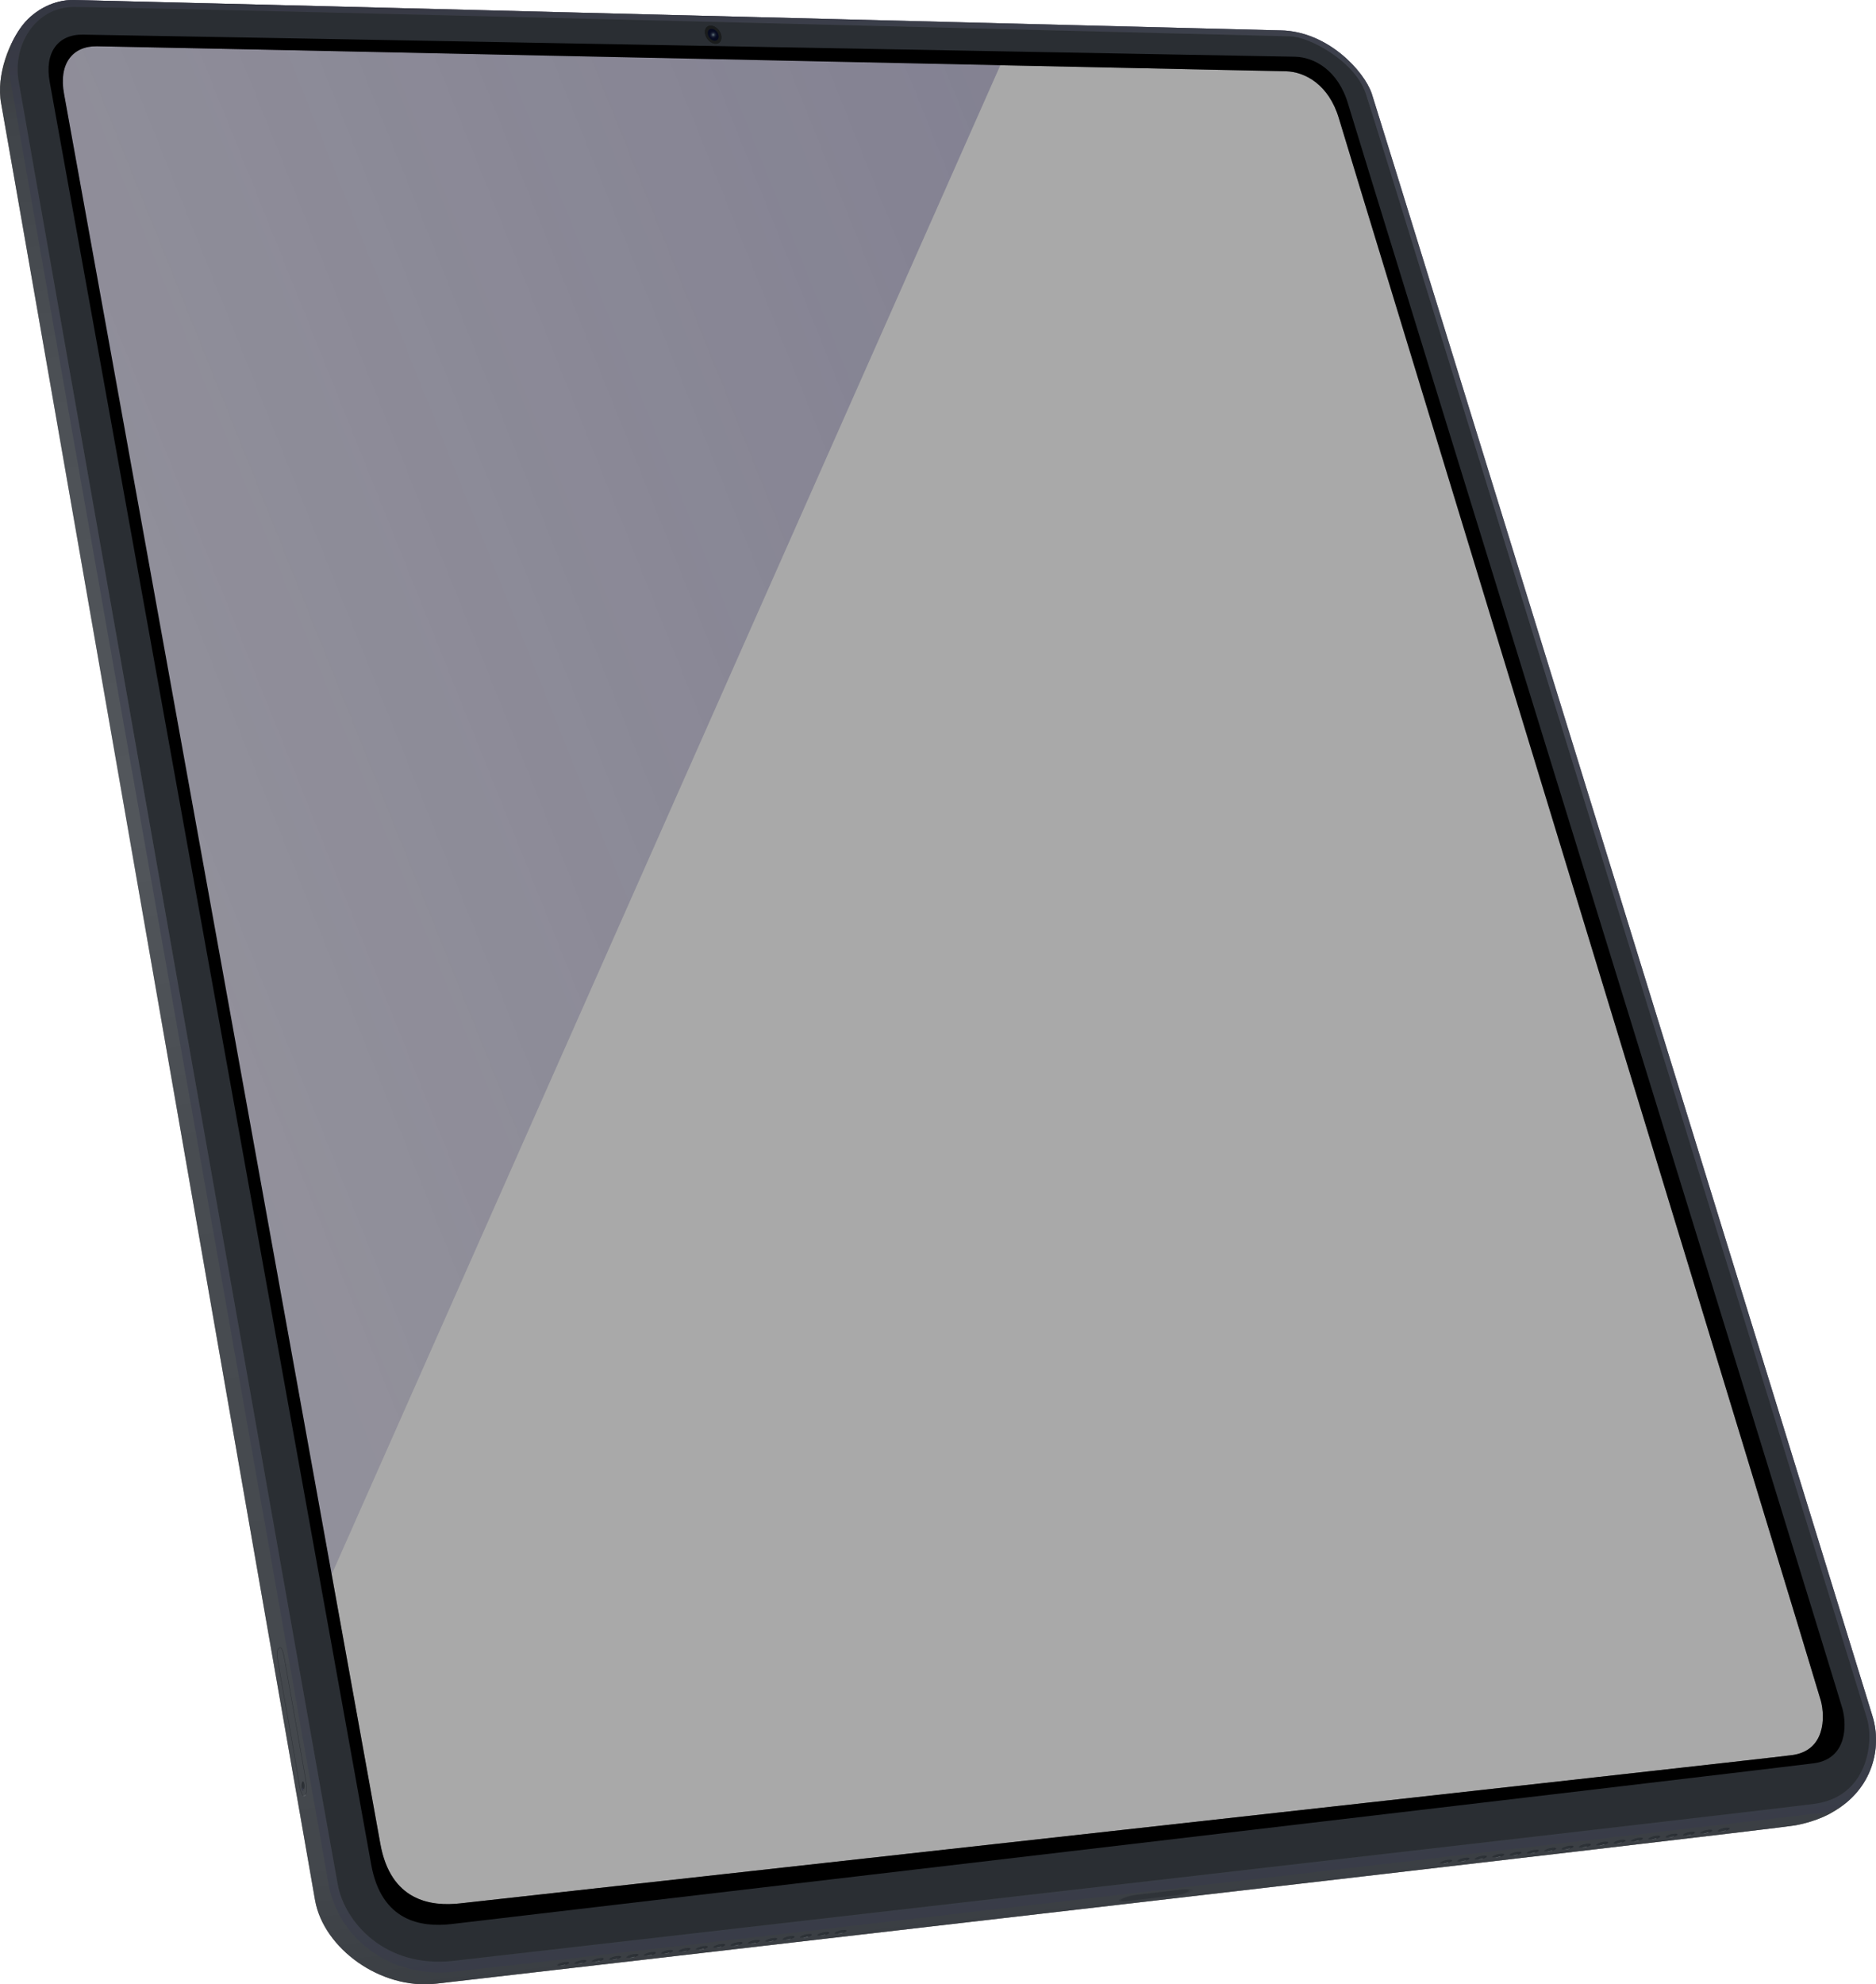 <svg xmlns="http://www.w3.org/2000/svg" xmlns:xlink="http://www.w3.org/1999/xlink" xmlns:xhtml="http://www.w3.org/1999/xhtml" viewBox="0 0 1290 1364" data-forced-size="true" width="1290" height="1364" data-img-aspect-ratio="3:4" data-img-perspective="[[2.94, 2.28], [70.61, 3.63], [97.87, 88.23], [20.92, 96.29]]">
    <defs>
        <linearGradient id="gradient_01" x1="563.48" y1="-86.23" x2="735.07" y2="1419.18" gradientUnits="userSpaceOnUse">
            <stop offset="0" stop-color="#4d4d4d"/>
            <stop offset="0.01" stop-color="#121212"/>
            <stop offset="0.04" stop-color="#3a3330"/>
            <stop offset="0.07" stop-color="#575757"/>
            <stop offset="0.2" stop-color="#8a8a8a"/>
            <stop offset="0.39" stop-color="#a1a1a1"/>
            <stop offset="0.48" stop-color="#8a8a8a"/>
            <stop offset="0.54" stop-color="#787878"/>
            <stop offset="0.87" stop-color="#646464"/>
            <stop offset="0.93" stop-color="#414141"/>
            <stop offset="0.97" stop-color="#2c2c2c"/>
            <stop offset="1"/>
        </linearGradient>
        <linearGradient id="gradient_02" x1="1749.58" y1="-1024.44" x2="1752" y2="-1030.71" gradientTransform="matrix(1.46, 0.6, 0.79, -1.92, -950.06, -1713.99)" gradientUnits="userSpaceOnUse">
            <stop offset="0.05" stop-color="#333"/>
            <stop offset="0.49"/>
            <stop offset="0.49" stop-color="#c4c4c4"/>
            <stop offset="0.67" stop-color="#c4c4c4"/>
            <stop offset="0.92" stop-color="#333"/>
            <stop offset="0.98" stop-color="#c4c4c4"/>
            <stop offset="1" stop-color="#333"/>
        </linearGradient>
        <linearGradient id="gradient_03" x1="77.15" y1="584.07" x2="1250.54" y2="112.11" gradientUnits="userSpaceOnUse">
            <stop offset="0" stop-color="#342E62" stop-opacity="0.5"/>
            <stop offset="1" stop-color="#342E62"/>
        </linearGradient>
       <radialGradient id="gradient_04" cx="483.61" cy="25.66" r="3.91" gradientTransform="translate(687.21 -418.63) rotate(110.94)" gradientUnits="userSpaceOnUse">
            <stop offset="0" stop-color="#6d7f86"/>
            <stop offset="0.05" stop-color="#5c6c76"/>
            <stop offset="0.15" stop-color="#414e5b"/>
            <stop offset="0.26" stop-color="#2b3445"/>
            <stop offset="0.37" stop-color="#1a2134"/>
            <stop offset="0.51" stop-color="#0e1328"/>
            <stop offset="0.68" stop-color="#070b21"/>
            <stop offset="1" stop-color="#05091f"/>
        </radialGradient>
        <clipPath id="screen_path">
            <polygon points="48.41 19.87 882.07 34.97 926.75 59.49 1270.57 1186.29 1243.32 1228.24 301.78 1333.06 242.39 1290.63 27.16 27.61 48.41 19.87"/>
        </clipPath>
        <path id="filterPath" d="M0.037,0.015,0.684,0.026l0.035,0.018,0.267,0.826-0.021,0.031L0.234,0.977l-0.046-0.031L0.021,0.02Z"/>
    </defs>
    <svg viewBox="0 0 1 1" id="preview" preserveAspectRatio="none">
        <use xlink:href="#filterPath" fill="darkgrey"/>
    </svg>
    <image xlink:href="" clip-path="url(#screen_path)" preserveAspectRatio="none" width="100%" height="100%">
        <animateMotion dur="1ms" repeatCount="indefinite"/>
    </image>
    <g id="device">
        <path d="M1287.72,1180.13C1281.54,1159.43,948.33,79.37,943.24,64.3s-30-42.87-62.68-43.41c0,0-817-20.7-829.95-20.89S24.26,6.36,15.72,17.08-3,51,.83,71.38,209,1263.47,216.67,1306.35c5.91,32.83,44.88,61.57,83.21,57.21,16.91-1.92,918.44-105.88,934.43-108.79s25.43-8.89,25.43-8.89C1288.45,1229.71,1293.9,1200.83,1287.72,1180.13Zm-55.41,26.33c-22.9,3.09-895,99.53-915.71,101.89s-48-1.82-55.05-40.86S46.91,79.65,44.07,64.66C40.16,44.05,49.7,31.6,66.6,31.79S884.37,49,884.37,49c12.9.36,29.44,9.08,36.34,32.51s328.49,1076.61,331.4,1087.68S1255.2,1203.38,1232.31,1206.46Z" fill="url(#gradient_01)"/>
        <path d="M1287.72,1180.13C1281.54,1159.43,948.33,79.37,943.24,64.3s-30-42.87-62.68-43.41c0,0-817-20.7-829.95-20.89S24.26,6.36,15.72,17.08h0A68.07,68.07,0,0,0,8.23,29.25c-1.9,5.55-3,13.1-1.5,22.88C10.55,76.64,222.46,1275.7,225.85,1294.64c6.81,38,42.42,65.2,85.66,60.75,50.18-5.16,935.15-108.43,942.6-109.33,3.78-.46,9.85-2.75,15.87-7.27A55.71,55.71,0,0,0,1287.72,1180.13ZM1248,1239.88c-35.7,4.91-918.43,106.06-936.42,108-47.29,5.13-74.54-27-79.26-52.26C224,1251.34,15.1,70.12,12.73,55.12,8.91,31,24.17,5,50.61,4.86,88.9,4.66,887.46,25,887.46,25c12.63.36,43.79,16.61,51.6,39S1278.37,1163.6,1283.68,1180.9,1283.68,1235,1248,1239.88Z" fill="#342E62" opacity="0.5"/>
        <path d="M1283.68,1180.9C1278.37,1163.6,946.88,86.45,939.06,64s-39-38.68-51.6-39c0,0-798.56-20.32-836.85-20.12C24.17,5,8.91,31,12.73,55.12,15.1,70.12,224,1251.34,232.3,1295.64c4.72,25.24,32,57.39,79.26,52.26,18-2,900.72-103.11,936.42-108S1289,1198.2,1283.68,1180.9Zm-51.37,25.56c-22.9,3.09-895,99.53-915.71,101.89s-48-1.82-55.05-40.86S46.91,79.65,44.07,64.66C40.16,44.05,49.7,31.6,66.6,31.79S884.37,49,884.37,49c12.9.36,29.44,9.08,36.34,32.51s328.49,1076.61,331.4,1087.68S1255.2,1203.38,1232.31,1206.46Z"/>
        <g id="details">
            <g>
                <path d="M208.34,1224.54c.54.07,1,1.52,1,3.32s-.47,3.18-1,3.11-1-1.56-1-3.32S207.8,1224.47,208.34,1224.54Z"/>
                <path d="M208.3,1231c.54.07,1-1.31,1-3.11L208,1230.7A.62.62,0,0,0,208.3,1231Z" fill="#656565" fill-rule="evenodd"/>
                <path d="M207.58,1229.84c.18.67.42,1.09.72,1.13l.81-3.27-.24-.46Z" fill="#342E62" fill-rule="evenodd"/>
                <path d="M208.75,1225.87c.32,0,.59.93.58,2s-.27,1.92-.62,1.89-.59-.93-.58-2S208.4,1225.83,208.75,1225.87Z" fill="#0d0d0d"/>
                <path d="M210.3,1223.77c.47,2.58,1.22,10.17-1.07,10.56-2,.34-3.11-5.76-3.53-8.42-2.94-18.66-14.2-80.81-14.7-84.49s-.86-7.52,1.08-8.68,2.78,3.8,3.28,6.23S207.05,1205.27,210.3,1223.77Z" fill="none" stroke="#0d0d0d" stroke-miterlimit="10" stroke-width="0.29"/>
                <path d="M208.8,1234.33c.39.27.94,0,1.19-.56" fill="none" stroke="#ededed" stroke-linecap="round" stroke-width="0.47"/>
            </g>
            <g>
                <path d="M389.07,1348.72a12.61,12.61,0,0,0-5.55,1.74c-1,.77.07,1.19,2.22,1a12,12,0,0,0,5.19-1.71C391.84,1349,391,1348.55,389.07,1348.72Z" fill="#000102"/>
                <path d="M385.74,1351.4c-2.15.25-3.18-.17-2.22-1l3.65.73A9.08,9.08,0,0,1,385.74,1351.4Z" fill="#7a7a7a" fill-rule="evenodd"/>
                <path d="M389,1350.67a16,16,0,0,1-3.21.73l-1.35-1.09,1.22-.29Z" fill="#f4f4f4" fill-rule="evenodd"/>
                <path d="M388,1349.06a11,11,0,0,0-4.59,1.43c-.75.64.07,1,1.86.78a10.31,10.31,0,0,0,4.33-1.39C390.31,1349.27,389.59,1348.9,388,1349.06Z" fill="#0a0e0e"/>
            </g>
            <g>
                <path d="M401,1347.34a12.48,12.48,0,0,0-5.56,1.75c-1,.77.07,1.18,2.22,1a11.75,11.75,0,0,0,5.2-1.71C403.77,1347.62,402.94,1347.18,401,1347.34Z" fill="#000102"/>
                <path d="M397.66,1350c-2.15.25-3.18-.16-2.22-1l3.65.72A7.24,7.24,0,0,1,397.66,1350Z" fill="#7a7a7a" fill-rule="evenodd"/>
                <path d="M400.93,1349.29a15.25,15.25,0,0,1-3.22.73l-1.35-1.09,1.23-.29Z" fill="#f4f4f4" fill-rule="evenodd"/>
                <path d="M399.88,1347.69a10.86,10.86,0,0,0-4.59,1.42c-.76.64.07,1,1.86.79a10.26,10.26,0,0,0,4.33-1.4C402.24,1347.89,401.51,1347.52,399.88,1347.69Z" fill="#0a0e0e"/>
            </g>
            <g>
                <path d="M412.92,1346a12.61,12.61,0,0,0-5.55,1.74c-1,.77.07,1.19,2.22,1a11.89,11.89,0,0,0,5.19-1.7C415.69,1346.25,414.87,1345.8,412.92,1346Z" fill="#000102"/>
                <path d="M409.59,1348.65c-2.15.25-3.18-.17-2.22-1l3.65.73A9.08,9.08,0,0,1,409.59,1348.65Z" fill="#7a7a7a" fill-rule="evenodd"/>
                <path d="M412.85,1347.92a16,16,0,0,1-3.21.73l-1.35-1.09,1.22-.29Z" fill="#f4f4f4" fill-rule="evenodd"/>
                <path d="M411.8,1346.31a10.71,10.71,0,0,0-4.59,1.43c-.75.63.07,1,1.86.78a10.16,10.16,0,0,0,4.33-1.4C414.16,1346.52,413.44,1346.15,411.8,1346.31Z" fill="#0a0e0e"/>
            </g>
            <g>
                <path d="M424.85,1344.59a12.61,12.61,0,0,0-5.56,1.74c-1,.78.07,1.19,2.22,1a11.88,11.88,0,0,0,5.2-1.71C427.62,1344.87,426.79,1344.42,424.85,1344.59Z" fill="#000102"/>
                <path d="M421.51,1347.27c-2.15.25-3.18-.16-2.22-1l3.65.72A7.24,7.24,0,0,1,421.51,1347.27Z" fill="#7a7a7a" fill-rule="evenodd"/>
                <path d="M424.78,1346.54a15.9,15.9,0,0,1-3.22.73l-1.35-1.09,1.23-.29Z" fill="#f4f4f4" fill-rule="evenodd"/>
                <path d="M423.73,1344.93a11,11,0,0,0-4.59,1.43c-.76.64.07,1,1.86.78a10.27,10.27,0,0,0,4.33-1.39C426.09,1345.14,425.36,1344.77,423.73,1344.93Z" fill="#0a0e0e"/>
            </g>
            <g>
                <path d="M436.77,1343.22a12.36,12.36,0,0,0-5.55,1.74c-1,.77.07,1.19,2.22,1a11.75,11.75,0,0,0,5.19-1.71C439.54,1343.5,438.72,1343.05,436.77,1343.22Z" fill="#000102"/>
                <path d="M433.44,1345.89c-2.15.26-3.18-.16-2.22-1l3.65.72A7.24,7.24,0,0,1,433.44,1345.89Z" fill="#7a7a7a" fill-rule="evenodd"/>
                <path d="M436.7,1345.16a14.57,14.57,0,0,1-3.21.73l-1.35-1.08,1.22-.29Z" fill="#f4f4f4" fill-rule="evenodd"/>
                <path d="M435.65,1343.56a10.71,10.71,0,0,0-4.59,1.43c-.75.63.07,1,1.86.78a10.16,10.16,0,0,0,4.33-1.4C438,1343.76,437.29,1343.4,435.65,1343.56Z" fill="#0a0e0e"/>
            </g>
            <g>
                <path d="M448.7,1341.84a12.61,12.61,0,0,0-5.56,1.74c-1,.77.07,1.19,2.22,1a12,12,0,0,0,5.2-1.71C451.47,1342.12,450.64,1341.67,448.7,1341.84Z" fill="#000102"/>
                <path d="M445.36,1344.52c-2.15.25-3.18-.17-2.22-1l3.65.73A9.08,9.08,0,0,1,445.36,1344.52Z" fill="#7a7a7a" fill-rule="evenodd"/>
                <path d="M448.63,1343.79a15.9,15.9,0,0,1-3.22.73l-1.35-1.09,1.23-.29Z" fill="#f4f4f4" fill-rule="evenodd"/>
                <path d="M447.58,1342.18a11,11,0,0,0-4.59,1.43c-.76.64.07,1,1.86.78a10.41,10.41,0,0,0,4.33-1.39C449.94,1342.39,449.21,1342,447.58,1342.18Z" fill="#0a0e0e"/>
            </g>
            <g>
                <path d="M460.62,1340.46a12.61,12.61,0,0,0-5.55,1.74c-1,.78.07,1.19,2.22,1a11.75,11.75,0,0,0,5.19-1.71C463.39,1340.74,462.57,1340.3,460.62,1340.46Z" fill="#000102"/>
                <path d="M457.29,1343.14c-2.15.25-3.18-.16-2.22-1l3.65.72A7.24,7.24,0,0,1,457.29,1343.14Z" fill="#7a7a7a" fill-rule="evenodd"/>
                <path d="M460.55,1342.41a15.16,15.16,0,0,1-3.21.73l-1.35-1.09,1.22-.29Z" fill="#f4f4f4" fill-rule="evenodd"/>
                <path d="M459.5,1340.81a10.86,10.86,0,0,0-4.59,1.42c-.75.64.07,1,1.86.79a10.16,10.16,0,0,0,4.33-1.4C461.86,1341,461.14,1340.64,459.5,1340.81Z" fill="#0a0e0e"/>
            </g>
            <g>
                <path d="M472.55,1339.09a12.61,12.61,0,0,0-5.56,1.74c-1,.77.07,1.19,2.22,1a11.89,11.89,0,0,0,5.2-1.7C475.32,1339.37,474.49,1338.92,472.55,1339.09Z" fill="#000102"/>
                <path d="M469.21,1341.77c-2.15.25-3.18-.17-2.22-1l3.65.73A9.08,9.08,0,0,1,469.21,1341.77Z" fill="#7a7a7a" fill-rule="evenodd"/>
                <path d="M472.48,1341a15.9,15.9,0,0,1-3.22.73l-1.35-1.09,1.23-.29Z" fill="#f4f4f4" fill-rule="evenodd"/>
                <path d="M471.43,1339.43a10.71,10.71,0,0,0-4.59,1.43c-.76.63.07,1,1.86.78a10.26,10.26,0,0,0,4.33-1.4C473.79,1339.64,473.06,1339.27,471.43,1339.43Z" fill="#0a0e0e"/>
            </g>
            <g>
                <path d="M484.47,1337.71a12.61,12.61,0,0,0-5.55,1.74c-1,.78.07,1.19,2.22,1a11.83,11.83,0,0,0,5.19-1.71C487.24,1338,486.42,1337.54,484.47,1337.71Z" fill="#000102"/>
                <path d="M481.14,1340.39c-2.15.25-3.18-.16-2.22-1l3.65.72A8.05,8.05,0,0,1,481.14,1340.39Z" fill="#7a7a7a" fill-rule="evenodd"/>
                <path d="M484.4,1339.66a15.8,15.8,0,0,1-3.21.73l-1.35-1.09,1.22-.29Z" fill="#f4f4f4" fill-rule="evenodd"/>
                <path d="M483.35,1338.05a11,11,0,0,0-4.59,1.43c-.75.64.07,1,1.86.78a10.17,10.17,0,0,0,4.33-1.39C485.71,1338.26,485,1337.89,483.35,1338.05Z" fill="#0a0e0e"/>
            </g>
            <g>
                <path d="M496.4,1336.34a12.36,12.36,0,0,0-5.56,1.74c-1,.77.07,1.19,2.22,1a11.75,11.75,0,0,0,5.2-1.71C499.17,1336.61,498.34,1336.17,496.4,1336.34Z" fill="#000102"/>
                <path d="M493.06,1339c-2.15.26-3.18-.16-2.22-1l3.65.72A7.24,7.24,0,0,1,493.06,1339Z" fill="#7a7a7a" fill-rule="evenodd"/>
                <path d="M496.33,1338.28a15.25,15.25,0,0,1-3.22.73l-1.35-1.08,1.23-.29Z" fill="#f4f4f4" fill-rule="evenodd"/>
                <path d="M495.28,1336.68a10.71,10.71,0,0,0-4.59,1.43c-.76.63.07,1,1.86.78a10.26,10.26,0,0,0,4.33-1.4C497.64,1336.88,496.91,1336.52,495.28,1336.68Z" fill="#0a0e0e"/>
            </g>
            <g>
                <path d="M508.32,1335a12.61,12.61,0,0,0-5.55,1.74c-1,.77.07,1.19,2.22,1a12,12,0,0,0,5.19-1.71C511.09,1335.24,510.27,1334.79,508.32,1335Z" fill="#000102"/>
                <path d="M505,1337.64c-2.15.25-3.18-.17-2.22-1l3.65.73A9.08,9.08,0,0,1,505,1337.64Z" fill="#7a7a7a" fill-rule="evenodd"/>
                <path d="M508.25,1336.91a15.8,15.8,0,0,1-3.21.73l-1.35-1.09,1.22-.29Z" fill="#f4f4f4" fill-rule="evenodd"/>
                <path d="M507.2,1335.3a10.85,10.85,0,0,0-4.59,1.43c-.75.63.07,1,1.86.78a10.16,10.16,0,0,0,4.33-1.4C509.56,1335.51,508.84,1335.14,507.2,1335.3Z" fill="#0a0e0e"/>
            </g>
            <g>
                <path d="M520.25,1333.58a12.61,12.61,0,0,0-5.56,1.74c-1,.78.07,1.19,2.22,1a11.75,11.75,0,0,0,5.2-1.71C523,1333.86,522.19,1333.42,520.25,1333.58Z" fill="#000102"/>
                <path d="M516.91,1336.26c-2.15.25-3.18-.16-2.22-1l3.65.72A7.24,7.24,0,0,1,516.91,1336.26Z" fill="#7a7a7a" fill-rule="evenodd"/>
                <path d="M520.18,1335.53a15.25,15.25,0,0,1-3.22.73l-1.35-1.09,1.23-.29Z" fill="#f4f4f4" fill-rule="evenodd"/>
                <path d="M519.13,1333.93a10.86,10.86,0,0,0-4.59,1.42c-.76.64.07,1,1.86.79a10.26,10.26,0,0,0,4.33-1.4C521.49,1334.13,520.76,1333.76,519.13,1333.93Z" fill="#0a0e0e"/>
            </g>
            <g>
                <path d="M532.17,1332.21a12.61,12.61,0,0,0-5.55,1.74c-1,.77.07,1.19,2.22,1a11.7,11.7,0,0,0,5.19-1.71C534.94,1332.49,534.12,1332,532.17,1332.21Z" fill="#000102"/>
                <path d="M528.84,1334.89c-2.15.25-3.18-.17-2.22-1l3.65.73A9.08,9.08,0,0,1,528.84,1334.89Z" fill="#7a7a7a" fill-rule="evenodd"/>
                <path d="M532.1,1334.16a15.8,15.8,0,0,1-3.21.73l-1.35-1.09,1.22-.29Z" fill="#f4f4f4" fill-rule="evenodd"/>
                <path d="M531.05,1332.55a10.71,10.71,0,0,0-4.59,1.43c-.75.63.07,1,1.86.78a10.16,10.16,0,0,0,4.33-1.4C533.41,1332.76,532.69,1332.39,531.05,1332.55Z" fill="#0a0e0e"/>
            </g>
            <g>
                <path d="M544.1,1330.83a12.61,12.61,0,0,0-5.56,1.74c-1,.78.07,1.19,2.22,1a11.88,11.88,0,0,0,5.2-1.71C546.87,1331.11,546,1330.66,544.1,1330.83Z" fill="#000102"/>
                <path d="M540.76,1333.51c-2.15.25-3.18-.16-2.22-1l3.65.72A8.05,8.05,0,0,1,540.76,1333.51Z" fill="#7a7a7a" fill-rule="evenodd"/>
                <path d="M544,1332.78a15.9,15.9,0,0,1-3.22.73l-1.35-1.09,1.23-.29Z" fill="#f4f4f4" fill-rule="evenodd"/>
                <path d="M543,1331.17a11,11,0,0,0-4.59,1.43c-.76.64.07,1,1.86.78a10.27,10.27,0,0,0,4.33-1.39C545.34,1331.38,544.61,1331,543,1331.17Z" fill="#0a0e0e"/>
            </g>
            <g>
                <path d="M556,1329.46a12.36,12.36,0,0,0-5.55,1.74c-1,.77.07,1.19,2.22,1a11.7,11.7,0,0,0,5.19-1.71C558.79,1329.73,558,1329.29,556,1329.46Z" fill="#000102"/>
                <path d="M552.69,1332.13c-2.15.26-3.18-.16-2.22-1l3.65.72A7.24,7.24,0,0,1,552.69,1332.13Z" fill="#7a7a7a" fill-rule="evenodd"/>
                <path d="M556,1331.4a15.16,15.16,0,0,1-3.21.73l-1.35-1.08,1.22-.29Z" fill="#f4f4f4" fill-rule="evenodd"/>
                <path d="M554.9,1329.8a10.71,10.71,0,0,0-4.59,1.43c-.75.63.07,1,1.86.78a10.16,10.16,0,0,0,4.33-1.4C557.26,1330,556.54,1329.64,554.9,1329.8Z" fill="#0a0e0e"/>
            </g>
            <g>
                <path d="M568,1328.08a12.61,12.61,0,0,0-5.56,1.74c-1,.77.07,1.19,2.22,1a11.89,11.89,0,0,0,5.2-1.7C570.72,1328.36,569.89,1327.91,568,1328.08Z" fill="#000102"/>
                <path d="M564.61,1330.76c-2.15.25-3.18-.17-2.22-1l3.65.73A9.08,9.08,0,0,1,564.61,1330.76Z" fill="#7a7a7a" fill-rule="evenodd"/>
                <path d="M567.88,1330a15.9,15.9,0,0,1-3.22.73l-1.35-1.09,1.23-.29Z" fill="#f4f4f4" fill-rule="evenodd"/>
                <path d="M566.83,1328.42a10.85,10.85,0,0,0-4.59,1.43c-.76.63.07,1,1.86.78a10.26,10.26,0,0,0,4.33-1.4C569.19,1328.63,568.46,1328.26,566.83,1328.42Z" fill="#0a0e0e"/>
            </g>
            <g>
                <path d="M579.87,1326.7a12.61,12.61,0,0,0-5.55,1.74c-1,.78.07,1.19,2.22,1a11.7,11.7,0,0,0,5.19-1.71C582.64,1327,581.82,1326.54,579.87,1326.7Z" fill="#000102"/>
                <path d="M576.54,1329.38c-2.15.25-3.18-.16-2.22-1l3.65.72A7.24,7.24,0,0,1,576.54,1329.38Z" fill="#7a7a7a" fill-rule="evenodd"/>
                <path d="M579.8,1328.65a15.16,15.16,0,0,1-3.21.73l-1.35-1.09,1.22-.29Z" fill="#f4f4f4" fill-rule="evenodd"/>
                <path d="M578.75,1327.05a10.86,10.86,0,0,0-4.59,1.42c-.75.64.07,1,1.86.78a10,10,0,0,0,4.33-1.39C581.11,1327.25,580.39,1326.88,578.75,1327.05Z" fill="#0a0e0e"/>
            </g>
            <g>
                <path d="M772.68,1304.87a43,43,0,0,1,11.49-2.91l30.57-3.45c4.16-.47,6.93.26,5.29,1.49s-5.82,2.42-10.29,3l-34.06,3.9C771,1307.37,769.53,1306.31,772.68,1304.87Z" fill="#3d3d3d"/>
                <path d="M771,1305.05a41.22,41.22,0,0,1,11.25-2.82l32.19-3.63c4.05-.47,6.7.26,5.12,1.42s-5.64,2.37-10,2.83l-35.75,4.07C769.28,1307.48,767.9,1306.45,771,1305.05Z" fill="url(#gradient_02)"/>
                <path d="M772.2,1305a37.15,37.15,0,0,1,10-2.55l30.32-3.48c3.68-.41,6.09.22,4.51,1.29s-5.09,2.11-8.89,2.55l-33.34,3.87C770.73,1307.18,769.47,1306.27,772.2,1305Z" fill="#131313"/>
            </g>
            <g>
                <path d="M996.3,1278.42a12.48,12.48,0,0,0-5.55,1.74c-1,.77.07,1.19,2.22,1a11.75,11.75,0,0,0,5.19-1.71C999.07,1278.7,998.25,1278.25,996.3,1278.42Z" fill="#000102"/>
                <path d="M993,1281.09c-2.15.26-3.18-.16-2.22-1l3.65.73A8.06,8.06,0,0,1,993,1281.09Z" fill="#7a7a7a" fill-rule="evenodd"/>
                <path d="M996.23,1280.37a15.29,15.29,0,0,1-3.21.72l-1.35-1.08,1.22-.29Z" fill="#f4f4f4" fill-rule="evenodd"/>
                <path d="M995.18,1278.76a10.71,10.71,0,0,0-4.59,1.43c-.75.63.07,1,1.86.78a10.16,10.16,0,0,0,4.33-1.4C997.54,1279,996.82,1278.6,995.18,1278.76Z" fill="#0a0e0e"/>
            </g>
            <g>
                <path d="M1008.23,1277a12.61,12.61,0,0,0-5.56,1.74c-1,.77.07,1.19,2.22,1a11.88,11.88,0,0,0,5.2-1.71C1011,1277.32,1010.17,1276.87,1008.23,1277Z" fill="#000102"/>
                <path d="M1004.89,1279.72c-2.15.25-3.18-.17-2.22-1l3.65.73A9.08,9.08,0,0,1,1004.89,1279.72Z" fill="#7a7a7a" fill-rule="evenodd"/>
                <path d="M1008.16,1279a15.9,15.9,0,0,1-3.22.73l-1.35-1.09,1.23-.29Z" fill="#f4f4f4" fill-rule="evenodd"/>
                <path d="M1007.11,1277.38a11,11,0,0,0-4.59,1.43c-.76.64.07,1,1.86.78a10.27,10.27,0,0,0,4.33-1.39C1009.47,1277.59,1008.74,1277.22,1007.11,1277.38Z" fill="#0a0e0e"/>
            </g>
            <g>
                <path d="M1020.15,1275.66a12.48,12.48,0,0,0-5.55,1.75c-1,.77.07,1.18,2.22,1a11.75,11.75,0,0,0,5.19-1.71C1022.92,1275.94,1022.1,1275.5,1020.15,1275.66Z" fill="#000102"/>
                <path d="M1016.82,1278.34c-2.15.25-3.18-.16-2.22-1l3.65.72A7.24,7.24,0,0,1,1016.82,1278.34Z" fill="#7a7a7a" fill-rule="evenodd"/>
                <path d="M1020.08,1277.61a15.3,15.3,0,0,1-3.21.73l-1.35-1.08,1.22-.3Z" fill="#f4f4f4" fill-rule="evenodd"/>
                <path d="M1019,1276a10.86,10.86,0,0,0-4.59,1.42c-.75.64.07,1,1.86.79a10.16,10.16,0,0,0,4.33-1.4C1021.39,1276.21,1020.67,1275.85,1019,1276Z" fill="#0a0e0e"/>
            </g>
            <g>
                <path d="M1032.08,1274.29a12.61,12.61,0,0,0-5.56,1.74c-1,.77.07,1.19,2.22,1a11.89,11.89,0,0,0,5.2-1.7C1034.85,1274.57,1034,1274.12,1032.08,1274.29Z" fill="#000102"/>
                <path d="M1028.74,1277c-2.15.25-3.18-.17-2.22-1l3.65.73A9.08,9.08,0,0,1,1028.74,1277Z" fill="#7a7a7a" fill-rule="evenodd"/>
                <path d="M1032,1276.24a15.9,15.9,0,0,1-3.22.73l-1.35-1.09,1.23-.29Z" fill="#f4f4f4" fill-rule="evenodd"/>
                <path d="M1031,1274.63a10.71,10.71,0,0,0-4.59,1.43c-.76.63.07,1,1.86.78a10.26,10.26,0,0,0,4.33-1.4C1033.32,1274.84,1032.59,1274.47,1031,1274.63Z" fill="#0a0e0e"/>
            </g>
            <g>
                <path d="M1044,1272.91a12.61,12.61,0,0,0-5.55,1.74c-1,.78.07,1.19,2.22,1a11.88,11.88,0,0,0,5.19-1.71C1046.77,1273.19,1046,1272.75,1044,1272.91Z" fill="#000102"/>
                <path d="M1040.67,1275.59c-2.15.25-3.18-.16-2.22-1l3.65.72A7.24,7.24,0,0,1,1040.67,1275.59Z" fill="#7a7a7a" fill-rule="evenodd"/>
                <path d="M1043.93,1274.86a16,16,0,0,1-3.21.73l-1.35-1.09,1.22-.29Z" fill="#f4f4f4" fill-rule="evenodd"/>
                <path d="M1042.88,1273.26a10.86,10.86,0,0,0-4.59,1.42c-.75.64.07,1,1.86.78a10.17,10.17,0,0,0,4.33-1.39C1045.24,1273.46,1044.52,1273.09,1042.88,1273.26Z" fill="#0a0e0e"/>
            </g>
            <g>
                <path d="M1055.93,1271.54a12.36,12.36,0,0,0-5.56,1.74c-1,.77.07,1.19,2.22,1a11.75,11.75,0,0,0,5.2-1.71C1058.7,1271.82,1057.87,1271.37,1055.93,1271.54Z" fill="#000102"/>
                <path d="M1052.59,1274.21c-2.15.26-3.18-.16-2.22-1l3.65.72A7.24,7.24,0,0,1,1052.59,1274.21Z" fill="#7a7a7a" fill-rule="evenodd"/>
                <path d="M1055.86,1273.48a14.66,14.66,0,0,1-3.22.73l-1.35-1.08,1.23-.29Z" fill="#f4f4f4" fill-rule="evenodd"/>
                <path d="M1054.81,1271.88a10.71,10.71,0,0,0-4.59,1.43c-.76.63.07,1,1.86.78a10.26,10.26,0,0,0,4.33-1.4C1057.17,1272.08,1056.44,1271.72,1054.81,1271.88Z" fill="#0a0e0e"/>
            </g>
            <g>
                <path d="M1067.85,1270.16a12.61,12.61,0,0,0-5.55,1.74c-1,.77.07,1.19,2.22,1a12,12,0,0,0,5.19-1.71C1070.62,1270.44,1069.8,1270,1067.85,1270.16Z" fill="#000102"/>
                <path d="M1064.52,1272.84c-2.15.25-3.18-.17-2.22-1l3.65.73A9.08,9.08,0,0,1,1064.52,1272.84Z" fill="#7a7a7a" fill-rule="evenodd"/>
                <path d="M1067.78,1272.11a16,16,0,0,1-3.21.73l-1.35-1.09,1.22-.29Z" fill="#f4f4f4" fill-rule="evenodd"/>
                <path d="M1066.73,1270.5a11,11,0,0,0-4.59,1.43c-.75.64.07,1,1.86.78a10.31,10.31,0,0,0,4.33-1.39C1069.09,1270.71,1068.37,1270.34,1066.73,1270.5Z" fill="#0a0e0e"/>
            </g>
            <g>
                <path d="M1079.78,1268.78a12.48,12.48,0,0,0-5.56,1.75c-1,.77.07,1.18,2.22,1a11.75,11.75,0,0,0,5.2-1.71C1082.55,1269.06,1081.72,1268.62,1079.78,1268.78Z" fill="#000102"/>
                <path d="M1076.44,1271.46c-2.15.25-3.18-.16-2.22-1l3.65.72A7.24,7.24,0,0,1,1076.44,1271.46Z" fill="#7a7a7a" fill-rule="evenodd"/>
                <path d="M1079.71,1270.73a15.25,15.25,0,0,1-3.22.73l-1.35-1.09,1.23-.29Z" fill="#f4f4f4" fill-rule="evenodd"/>
                <path d="M1078.66,1269.13a10.86,10.86,0,0,0-4.59,1.42c-.76.64.07,1,1.86.79a10.26,10.26,0,0,0,4.33-1.4C1081,1269.33,1080.29,1269,1078.66,1269.13Z" fill="#0a0e0e"/>
            </g>
            <g>
                <path d="M1091.7,1267.41a12.61,12.61,0,0,0-5.55,1.74c-1,.77.07,1.19,2.22,1a11.89,11.89,0,0,0,5.19-1.7C1094.47,1267.69,1093.65,1267.24,1091.7,1267.41Z" fill="#000102"/>
                <path d="M1088.37,1270.09c-2.15.25-3.18-.17-2.22-1l3.65.73A9.08,9.08,0,0,1,1088.37,1270.09Z" fill="#7a7a7a" fill-rule="evenodd"/>
                <path d="M1091.63,1269.36a16,16,0,0,1-3.21.73l-1.35-1.09,1.22-.29Z" fill="#f4f4f4" fill-rule="evenodd"/>
                <path d="M1090.58,1267.75a10.71,10.71,0,0,0-4.59,1.43c-.75.63.07,1,1.86.78a10.16,10.16,0,0,0,4.33-1.4C1092.94,1268,1092.22,1267.59,1090.58,1267.75Z" fill="#0a0e0e"/>
            </g>
            <g>
                <path d="M1103.63,1266a12.61,12.61,0,0,0-5.56,1.74c-1,.78.07,1.19,2.22,1a11.88,11.88,0,0,0,5.2-1.71C1106.4,1266.31,1105.57,1265.86,1103.63,1266Z" fill="#000102"/>
                <path d="M1100.29,1268.71c-2.15.25-3.18-.16-2.22-1l3.65.72A8.05,8.05,0,0,1,1100.29,1268.71Z" fill="#7a7a7a" fill-rule="evenodd"/>
                <path d="M1103.56,1268a15.9,15.9,0,0,1-3.22.73l-1.35-1.09,1.23-.29Z" fill="#f4f4f4" fill-rule="evenodd"/>
                <path d="M1102.51,1266.37a11,11,0,0,0-4.59,1.43c-.76.64.07,1,1.86.78a10.27,10.27,0,0,0,4.33-1.39C1104.87,1266.58,1104.14,1266.21,1102.51,1266.37Z" fill="#0a0e0e"/>
            </g>
            <g>
                <path d="M1115.55,1264.66a12.36,12.36,0,0,0-5.55,1.74c-1,.77.07,1.19,2.22,1a11.75,11.75,0,0,0,5.19-1.71C1118.32,1264.94,1117.5,1264.49,1115.55,1264.66Z" fill="#000102"/>
                <path d="M1112.22,1267.33c-2.15.26-3.18-.16-2.22-1l3.65.72A7.24,7.24,0,0,1,1112.22,1267.33Z" fill="#7a7a7a" fill-rule="evenodd"/>
                <path d="M1115.48,1266.6a14.7,14.7,0,0,1-3.21.73l-1.35-1.08,1.22-.29Z" fill="#f4f4f4" fill-rule="evenodd"/>
                <path d="M1114.43,1265a10.71,10.71,0,0,0-4.59,1.43c-.75.63.07,1,1.86.78a10.16,10.16,0,0,0,4.33-1.4C1116.79,1265.2,1116.07,1264.84,1114.43,1265Z" fill="#0a0e0e"/>
            </g>
            <g>
                <path d="M1127.48,1263.28a12.61,12.61,0,0,0-5.56,1.74c-1,.77.07,1.19,2.22,1a12,12,0,0,0,5.2-1.71C1130.25,1263.56,1129.42,1263.11,1127.48,1263.28Z" fill="#000102"/>
                <path d="M1124.14,1266c-2.15.25-3.18-.17-2.22-1l3.65.73A9.08,9.08,0,0,1,1124.14,1266Z" fill="#7a7a7a" fill-rule="evenodd"/>
                <path d="M1127.41,1265.23a15.9,15.9,0,0,1-3.22.73l-1.35-1.09,1.23-.29Z" fill="#f4f4f4" fill-rule="evenodd"/>
                <path d="M1126.36,1263.62a11,11,0,0,0-4.59,1.43c-.76.64.07,1,1.86.78a10.41,10.41,0,0,0,4.33-1.39C1128.72,1263.83,1128,1263.46,1126.36,1263.62Z" fill="#0a0e0e"/>
            </g>
            <g>
                <path d="M1139.4,1261.9a12.61,12.61,0,0,0-5.55,1.74c-1,.78.07,1.19,2.22,1a11.75,11.75,0,0,0,5.19-1.71C1142.17,1262.18,1141.35,1261.74,1139.4,1261.9Z" fill="#000102"/>
                <path d="M1136.07,1264.58c-2.15.25-3.18-.16-2.22-1l3.65.72A7.24,7.24,0,0,1,1136.07,1264.58Z" fill="#7a7a7a" fill-rule="evenodd"/>
                <path d="M1139.33,1263.85a15.3,15.3,0,0,1-3.21.73l-1.35-1.09,1.22-.29Z" fill="#f4f4f4" fill-rule="evenodd"/>
                <path d="M1138.28,1262.25a10.86,10.86,0,0,0-4.59,1.42c-.75.64.07,1,1.86.79a10.16,10.16,0,0,0,4.33-1.4C1140.64,1262.45,1139.92,1262.08,1138.28,1262.25Z" fill="#0a0e0e"/>
            </g>
            <g>
                <path d="M1151.33,1260.53a12.61,12.61,0,0,0-5.56,1.74c-1,.77.07,1.19,2.22,1a11.89,11.89,0,0,0,5.2-1.7C1154.1,1260.81,1153.27,1260.36,1151.33,1260.53Z" fill="#000102"/>
                <path d="M1148,1263.21c-2.15.25-3.18-.17-2.22-1l3.65.73A9.08,9.08,0,0,1,1148,1263.21Z" fill="#7a7a7a" fill-rule="evenodd"/>
                <path d="M1151.26,1262.48a15.9,15.9,0,0,1-3.22.73l-1.35-1.09,1.23-.29Z" fill="#f4f4f4" fill-rule="evenodd"/>
                <path d="M1150.21,1260.87a10.71,10.71,0,0,0-4.59,1.43c-.76.63.07,1,1.86.78a10.26,10.26,0,0,0,4.33-1.4C1152.57,1261.08,1151.84,1260.71,1150.21,1260.87Z" fill="#0a0e0e"/>
            </g>
            <g>
                <path d="M1163.25,1259.15a12.61,12.61,0,0,0-5.55,1.74c-1,.78.07,1.19,2.22,1a11.88,11.88,0,0,0,5.19-1.71C1166,1259.43,1165.2,1259,1163.25,1259.15Z" fill="#000102"/>
                <path d="M1159.92,1261.83c-2.15.25-3.18-.16-2.22-1l3.65.72A8.05,8.05,0,0,1,1159.92,1261.83Z" fill="#7a7a7a" fill-rule="evenodd"/>
                <path d="M1163.18,1261.1a16,16,0,0,1-3.21.73l-1.35-1.09,1.22-.29Z" fill="#f4f4f4" fill-rule="evenodd"/>
                <path d="M1162.13,1259.49a11,11,0,0,0-4.59,1.43c-.75.64.07,1,1.86.78a10.17,10.17,0,0,0,4.33-1.39C1164.49,1259.7,1163.77,1259.33,1162.13,1259.49Z" fill="#0a0e0e"/>
            </g>
            <g>
                <path d="M1175.18,1257.78a12.36,12.36,0,0,0-5.56,1.74c-1,.77.07,1.19,2.22,1a11.75,11.75,0,0,0,5.2-1.71C1178,1258.05,1177.12,1257.61,1175.18,1257.78Z" fill="#000102"/>
                <path d="M1171.84,1260.45c-2.15.26-3.18-.16-2.22-1l3.65.72A7.24,7.24,0,0,1,1171.84,1260.45Z" fill="#7a7a7a" fill-rule="evenodd"/>
                <path d="M1175.11,1259.72a15.25,15.25,0,0,1-3.22.73l-1.35-1.08,1.23-.29Z" fill="#f4f4f4" fill-rule="evenodd"/>
                <path d="M1174.06,1258.12a10.71,10.71,0,0,0-4.59,1.43c-.76.63.07,1,1.86.78a10.26,10.26,0,0,0,4.33-1.4C1176.42,1258.32,1175.69,1258,1174.06,1258.12Z" fill="#0a0e0e"/>
            </g>
            <g>
                <path d="M1187.1,1256.4a12.61,12.61,0,0,0-5.55,1.74c-1,.77.07,1.19,2.22,1a12,12,0,0,0,5.19-1.71C1189.87,1256.68,1189.05,1256.23,1187.1,1256.4Z" fill="#000102"/>
                <path d="M1183.77,1259.08c-2.15.25-3.18-.17-2.22-1l3.65.73A9.08,9.08,0,0,1,1183.77,1259.08Z" fill="#7a7a7a" fill-rule="evenodd"/>
                <path d="M1187,1258.35a16,16,0,0,1-3.21.73l-1.35-1.09,1.22-.29Z" fill="#f4f4f4" fill-rule="evenodd"/>
                <path d="M1186,1256.74a10.85,10.85,0,0,0-4.59,1.43c-.75.63.07,1,1.86.78a10.16,10.16,0,0,0,4.33-1.4C1188.34,1257,1187.62,1256.58,1186,1256.74Z" fill="#0a0e0e"/>
            </g>
            <g>
                <ellipse cx="490.39" cy="23.85" rx="4.95" ry="6.85" transform="translate(82.84 297.63) rotate(-36.68)" fill="#1a1c1c"/>
                <ellipse cx="490.4" cy="23.86" rx="3.25" ry="4.47" transform="translate(82.83 297.63) rotate(-36.67)" fill="url(#gradient_04)"/>
            </g>
        </g>
        <path d="M1287.72,1180.13c-6.18-20.7-339.39-1100.76-344.48-1115.84s-30-42.86-62.68-43.4c0,0-817-20.7-829.95-20.89S24.26,6.36,15.72,17.08-3,51,.83,71.38,209,1263.47,216.67,1306.35c5.91,32.83,44.88,61.57,83.21,57.21,16.91-1.92,918.44-105.88,934.43-108.79s25.43-8.9,25.43-8.9C1288.45,1229.71,1293.9,1200.83,1287.72,1180.13ZM486.29,18.36c2.19-1.64,5.8-.51,8.06,2.52s2.33,6.82.14,8.46-5.8.5-8.06-2.53S484.1,20,486.29,18.36Zm760.93,1193.72c-22.89,3.09-916.19,108.16-936.91,110.52s-48-1.82-55.05-40.86S37.09,71.66,34.24,56.67c-3.9-20.61,5.64-33,22.53-32.87S890.69,39,890.69,39c12.9.37,29.43,9.09,36.33,32.51s337.1,1092.3,340,1103.38S1270.12,1209,1247.22,1212.08Z" fill="#383E45" style="mix-blend-mode: overlay" opacity="0.75"/>
        <path d="M687.84,44.86C449.54,39.79,78.05,31.91,66.6,31.79,49.7,31.6,40.16,44.05,44.07,64.66c2.16,11.43,123.43,682.51,184,1017.61Z" opacity="0.4" fill="url(#gradient_03)"/>
    </g>
</svg>
